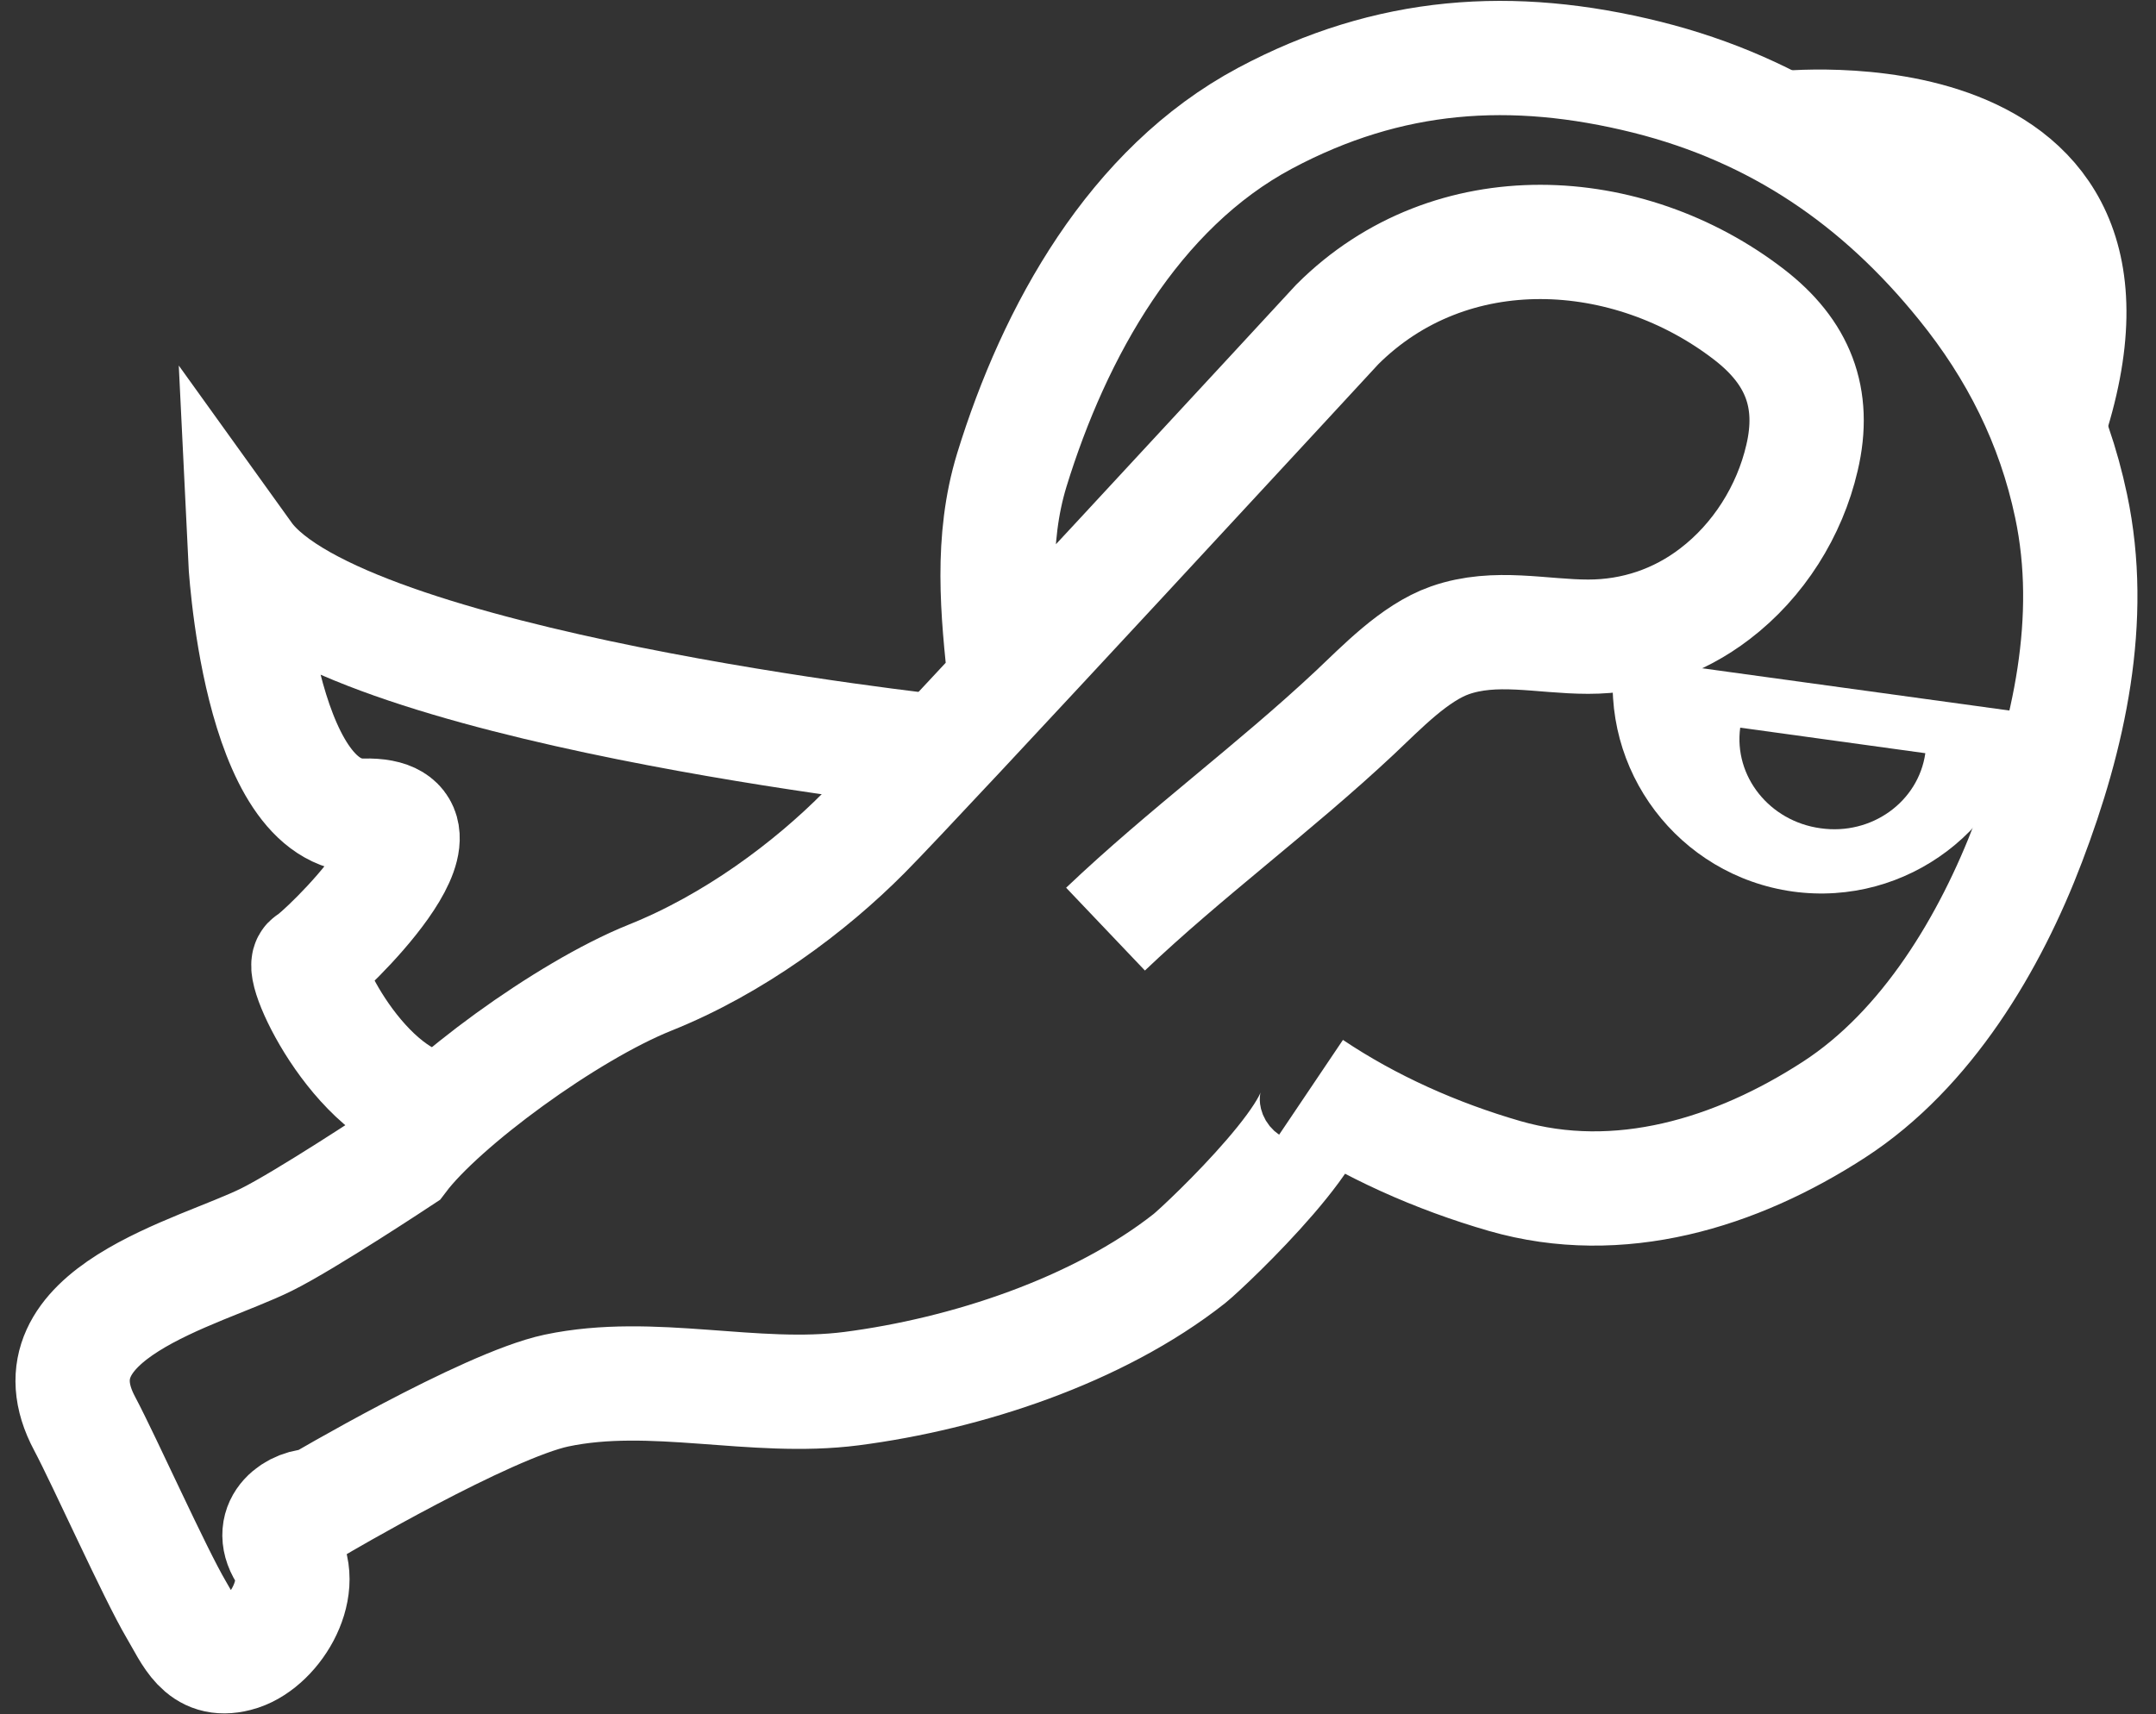 <?xml version="1.0" encoding="utf-8"?>
<!-- Generator: Adobe Illustrator 16.0.0, SVG Export Plug-In . SVG Version: 6.00 Build 0)  -->
<!DOCTYPE svg PUBLIC "-//W3C//DTD SVG 1.1//EN" "http://www.w3.org/Graphics/SVG/1.1/DTD/svg11.dtd">
<svg version="1.1" id="Layer_1" xmlns="http://www.w3.org/2000/svg" xmlns:xlink="http://www.w3.org/1999/xlink" x="0px" y="0px"
	 width="37.723px" height="30px" viewBox="-28.334 25.5 37.723 30" enable-background="new -28.334 25.5 37.723 30"
	 xml:space="preserve">
<rect x="-28.334" y="25.5" width="37.723" height="30" fill="#333333" stroke="none"/>
<g>
	<path fill="none" stroke="#FFFFFF" stroke-width="2" stroke-miterlimit="10" d="M-8.991,41.761c1.395-1.327,2.957-2.471,4.36-3.787
		c0.47-0.442,1.046-1.05,1.667-1.268c0.795-0.278,1.603-0.063,2.419-0.063c0.809,0,1.573-0.257,2.216-0.75
		c0.762-0.581,1.308-1.447,1.524-2.38c0.248-1.053-0.077-1.854-0.926-2.509c-2.113-1.63-5.216-1.814-7.205,0.174
		c0,0-7.329,7.941-8.28,8.895c-0.951,0.959-2.282,1.952-3.746,2.538c-1.463,0.588-3.646,2.193-4.365,3.146
		c0,0-1.67,1.105-2.344,1.438c-1.186,0.589-4.214,1.291-3.181,3.222c0.35,0.66,1.226,2.618,1.604,3.258
		c0.258,0.433,0.437,0.941,1.053,0.782c0.639-0.16,1.244-1.141,0.854-1.773c-0.326-0.522,0.195-0.855,0.54-0.831
		c0,0,2.973-1.754,4.203-2.016c1.681-0.355,3.45,0.186,5.163-0.034c2.004-0.26,4.304-1.011,5.911-2.276
		c0.299-0.241,2.758-2.573,2.13-2.997c1.031,0.692,2.196,1.207,3.384,1.551c2.006,0.579,4.055-0.051,5.767-1.162
		c1.624-1.053,2.733-2.922,3.402-4.686c0.708-1.857,1.164-3.896,0.745-5.875c-0.306-1.457-0.952-2.74-1.884-3.89
		c-1.47-1.82-3.262-3.045-5.535-3.616c-2.365-0.59-4.521-0.437-6.683,0.716c-2.301,1.228-3.688,3.739-4.433,6.159
		c-0.373,1.223-0.252,2.472-0.113,3.719"/>
	<path fill="none" stroke="#FFFFFF" stroke-width="2" stroke-miterlimit="10" d="M2.809,27.748c0,0,6.701-0.76,4.685,5.241"/>
	<path fill="#FFFFFF" d="M-0.083,36.985c-0.276,1.994,1.118,3.838,3.116,4.118c1.996,0.275,3.841-1.125,4.116-3.123L-0.083,36.985z
		 M3.521,39.996c-0.895-0.121-1.522-0.91-1.407-1.761l3.239,0.447C5.232,39.532,4.413,40.123,3.521,39.996z"/>
	<path fill="none" stroke="#FFFFFF" stroke-width="2" stroke-miterlimit="10" d="M-11.878,38.662c0,0-10.517-1.136-12.168-3.435
		c0,0,0.219,4.594,2.088,4.548c1.867-0.044-0.75,2.457-0.956,2.558c-0.207,0.099,0.917,2.513,2.379,2.604"/>
</g>
</svg>
